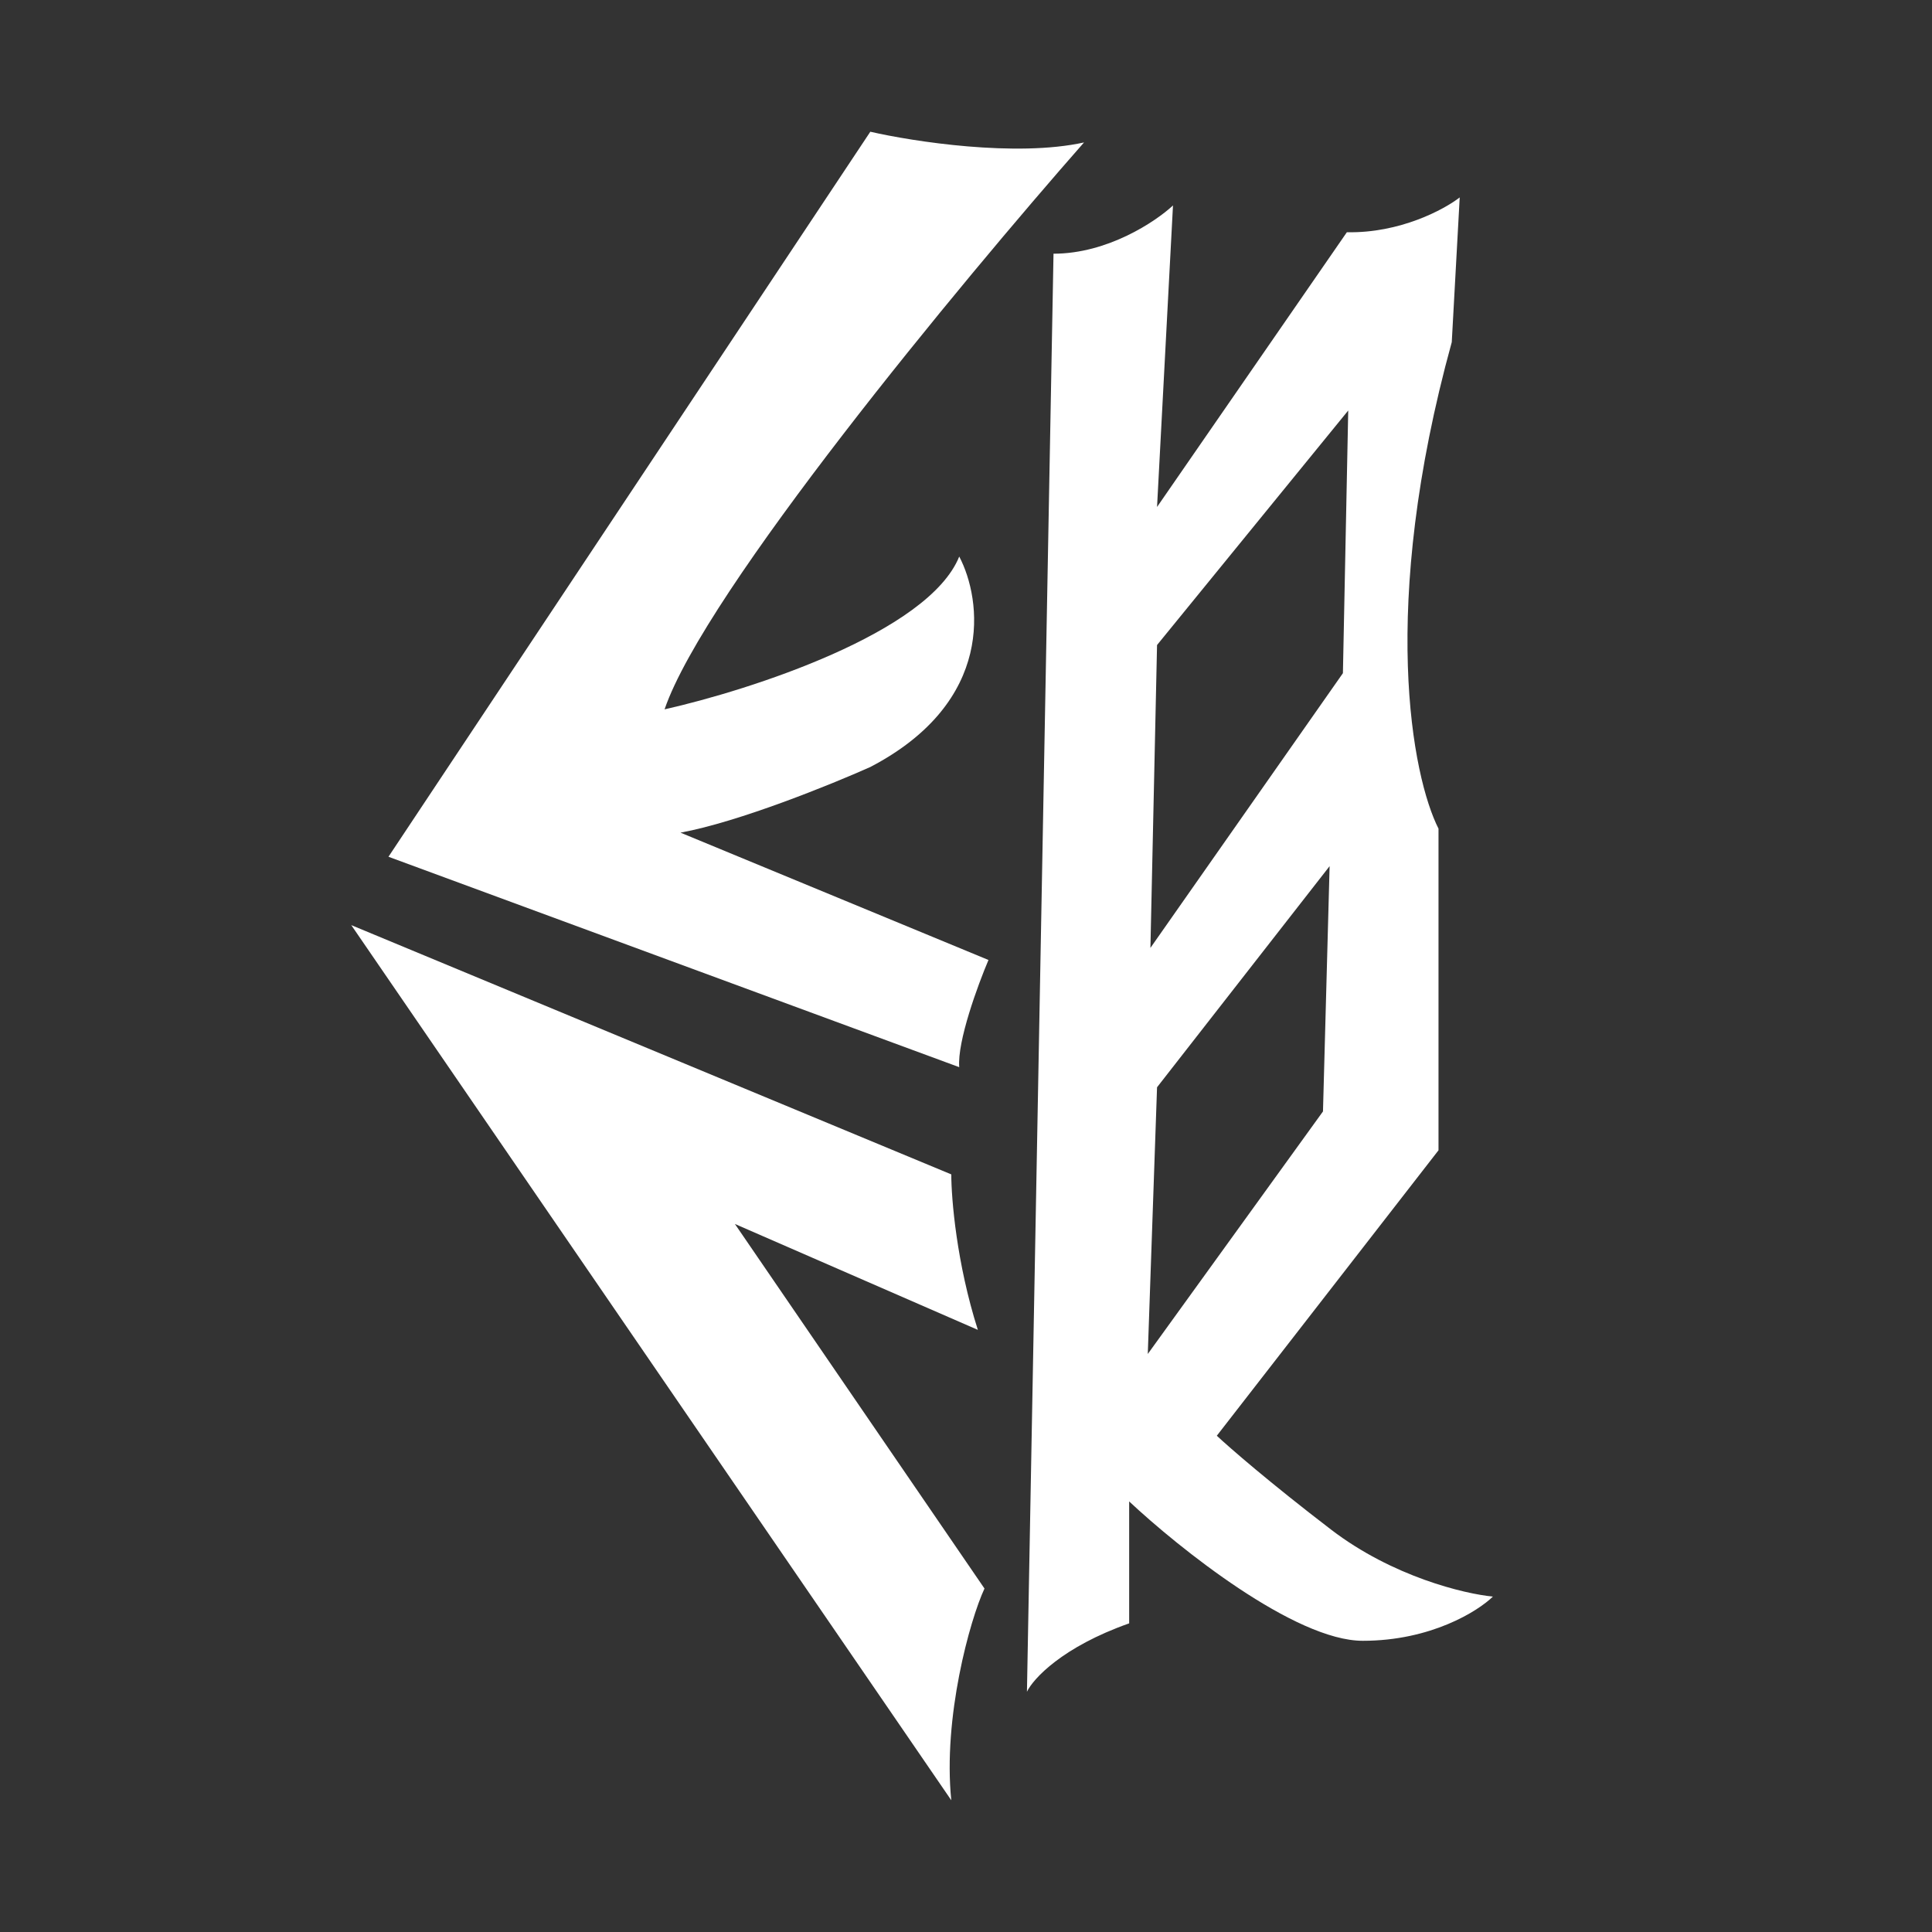 <svg width="100" height="100" viewBox="0 0 44 44" fill="none" xmlns="http://www.w3.org/2000/svg">
  <rect x="0" y="0" width="44" height="44" fill="#333333" stroke="none"/>
  <path
    d="M21.846 24.304C21.798 23.718 22.27 22.432 22.512 21.863L15.498 18.963C16.828 18.719 18.934 17.864 19.821 17.468C22.675 15.978 22.36 13.652 21.846 12.675C21.145 14.409 17.08 15.717 15.135 16.155C16.054 13.469 21.887 6.429 24.688 3.244C23.14 3.586 20.798 3.224 19.821 3L8.847 19.512L21.846 24.304Z"
    fill="white" />
  <path fill-rule="evenodd" clip-rule="evenodd"
    d="M23.388 38.528C23.529 38.233 24.193 37.508 25.716 36.971V34.194C26.845 35.252 29.489 37.368 31.037 37.368C32.585 37.368 33.657 36.696 34 36.361C33.355 36.3 31.714 35.909 30.312 34.834C28.909 33.76 27.994 32.962 27.712 32.698L32.761 26.197V18.872C32.166 17.701 31.394 13.848 33.063 7.792L33.244 4.496C32.892 4.77 31.884 5.314 30.674 5.289L26.351 11.546L26.714 4.679C26.321 5.045 25.227 5.778 23.993 5.778L23.388 38.528ZM30.584 15.331L26.2 21.588L26.351 14.69L30.705 9.349L30.584 15.331ZM30.13 25.312L26.14 30.836L26.351 24.762L30.281 19.726L30.13 25.312Z"
    fill="white" />
  <path
    d="M22.421 36.178C22.088 36.89 21.472 39.12 21.665 41L8 21.069L21.665 26.746C21.665 27.296 21.786 28.773 22.27 30.287L16.737 27.875L22.421 36.178Z"
    fill="white" />
</svg>